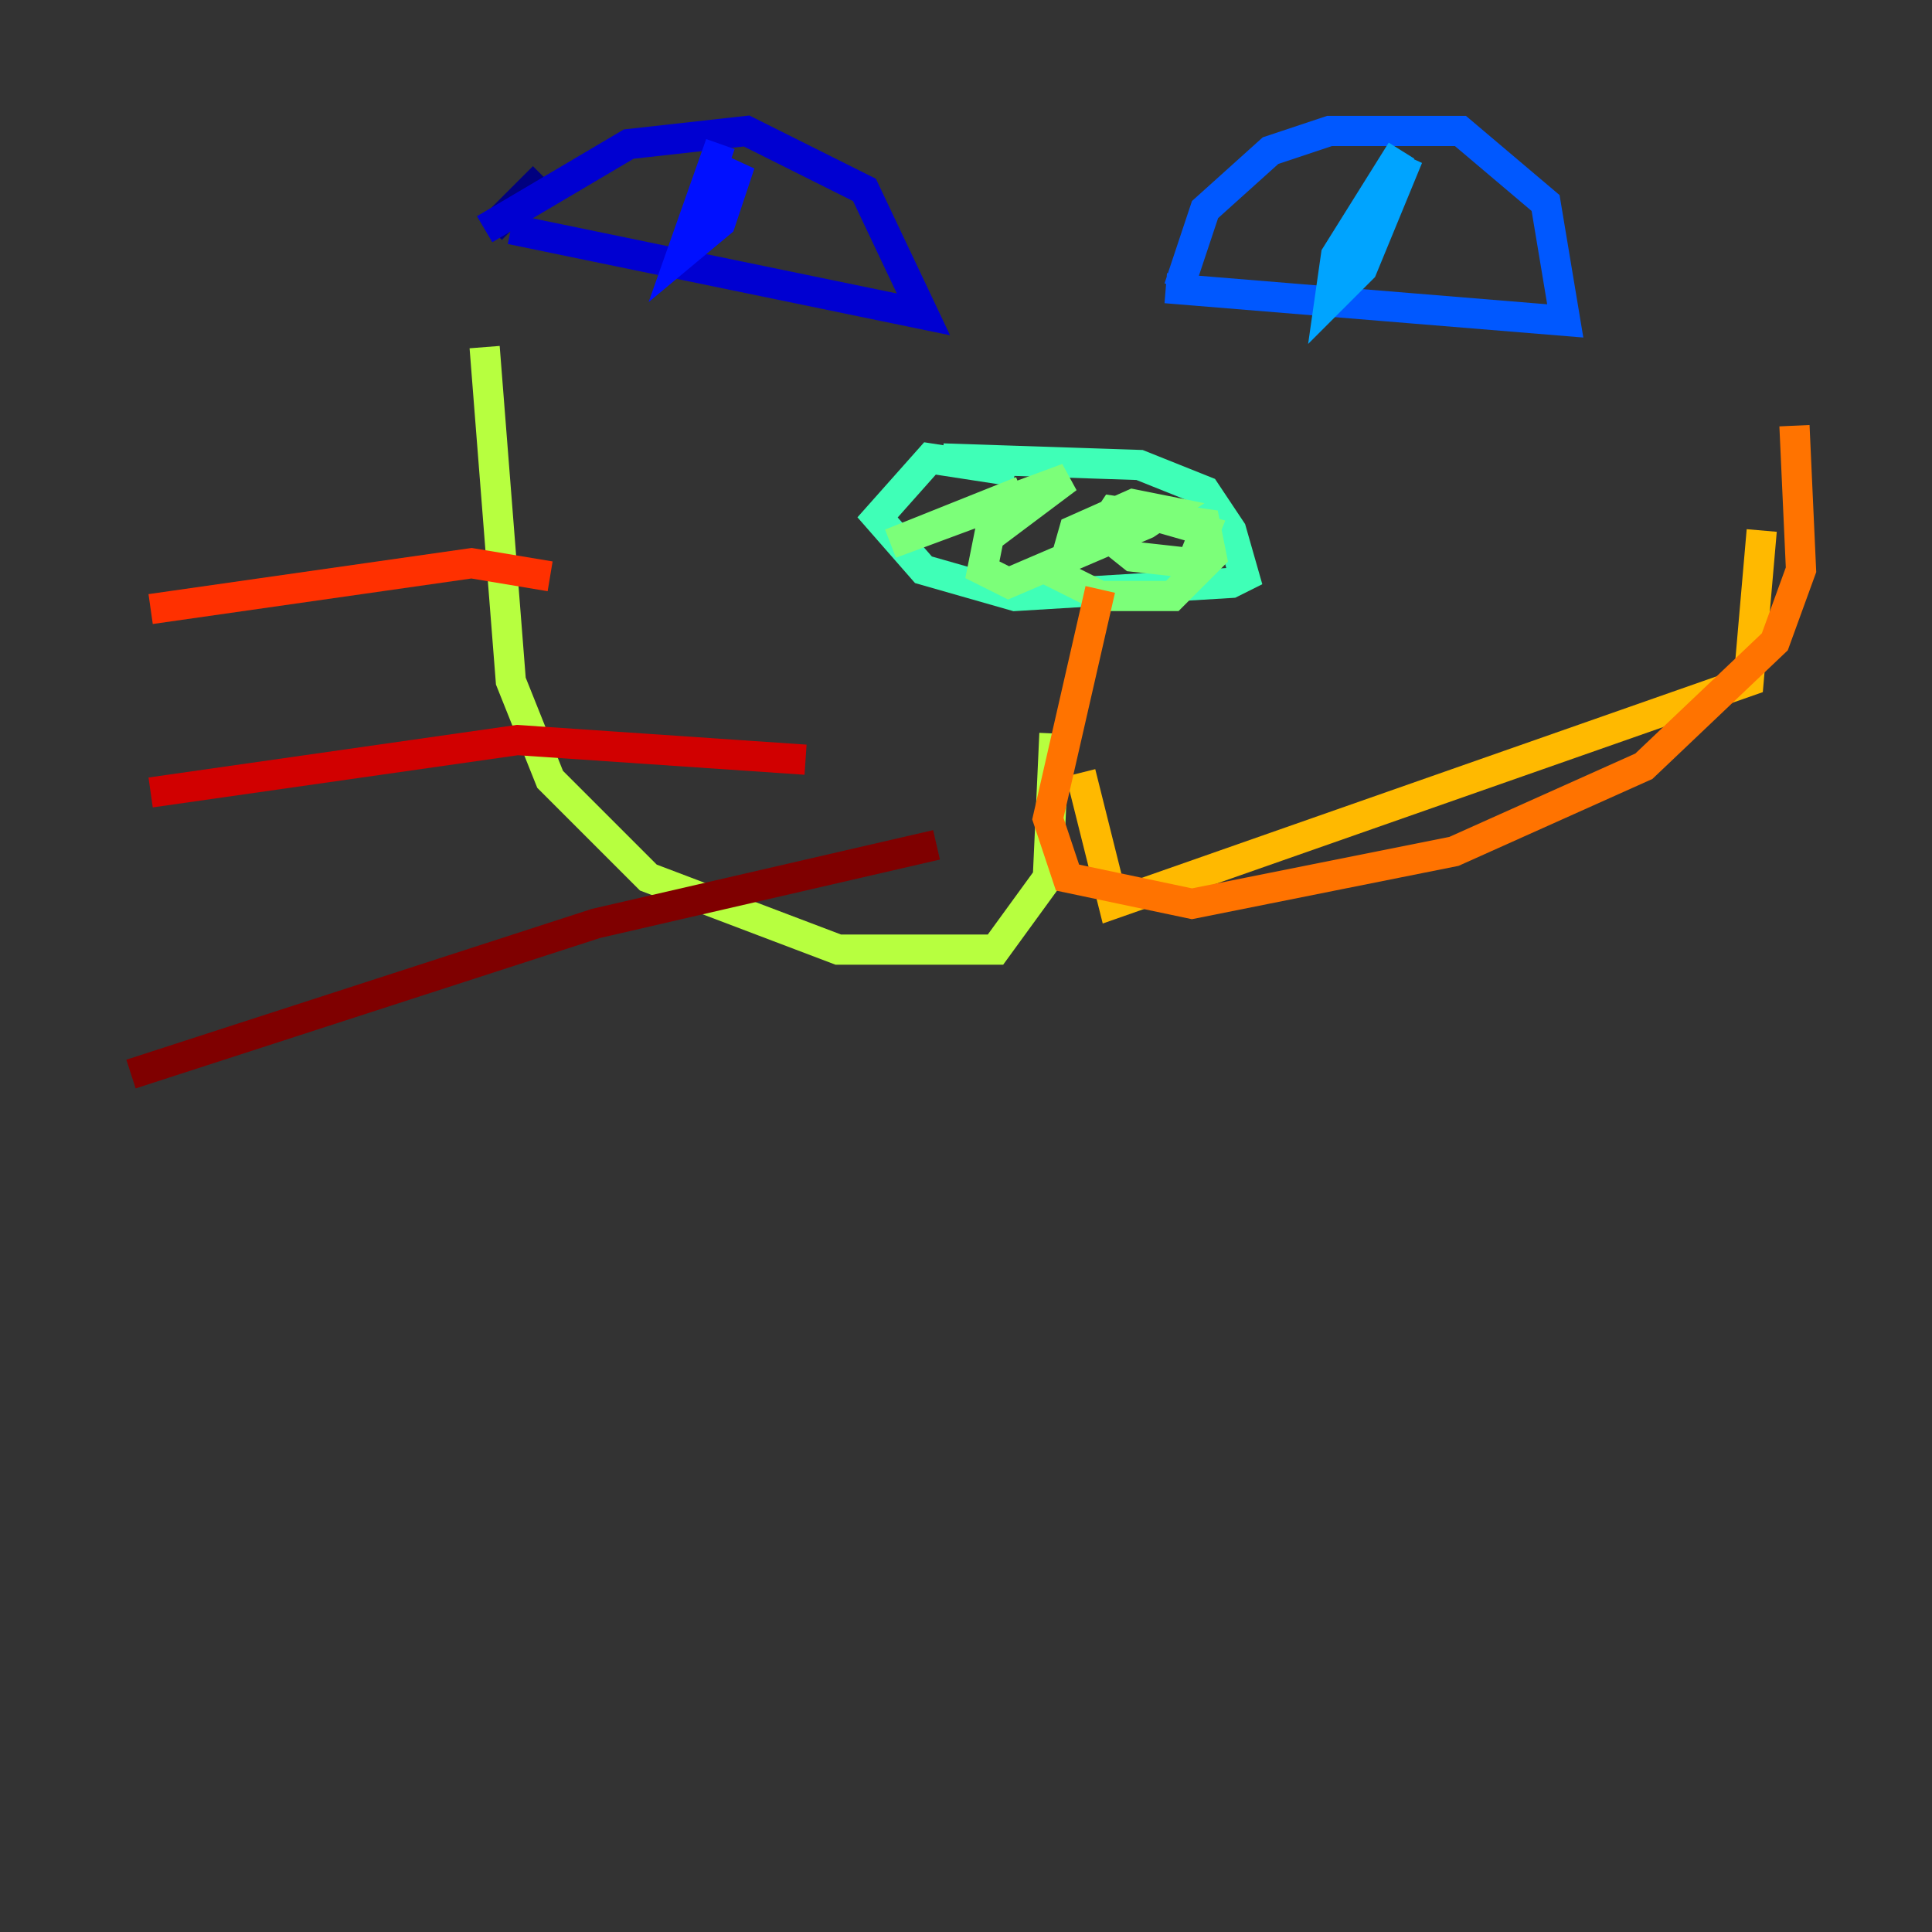 <?xml version="1.0" encoding="utf-8" ?>
<svg baseProfile="tiny" height="128" version="1.2" viewBox="0,0,128,128" width="128" xmlns="http://www.w3.org/2000/svg" xmlns:ev="http://www.w3.org/2001/xml-events" xmlns:xlink="http://www.w3.org/1999/xlink"><rect x="0" y="0" width="128" height="128" fill="#333333" stroke="none"/><defs /><polyline fill="none" points="32.542,15.186 36.014,11.715" stroke="#00007f" stroke-width="2" /><polyline fill="none" points="32.108,15.186 41.654,9.546 49.464,8.678 57.275,12.583 61.18,20.827 33.844,15.186" stroke="#0000d1" stroke-width="2" /><polyline fill="none" points="47.729,9.546 45.125,16.922 47.729,14.752 49.031,10.848 46.427,15.186" stroke="#0010ff" stroke-width="2" /><polyline fill="none" points="78.102,19.091 79.837,13.885 84.176,9.98 88.081,8.678 96.759,8.678 102.4,13.451 103.702,21.261 77.234,19.091" stroke="#0058ff" stroke-width="2" /><polyline fill="none" points="92.854,9.98 88.515,16.922 88.081,19.959 90.251,17.79 93.288,10.414 91.986,13.017 91.552,12.149" stroke="#00a4ff" stroke-width="2" /><polyline fill="none" points="60.312,32.108 60.312,32.108" stroke="#05ecf1" stroke-width="2" /><polyline fill="none" points="62.481,30.373 75.498,30.807 79.837,32.542 81.573,35.146 82.441,38.183 81.573,38.617 67.254,39.485 61.18,37.749 58.142,34.278 61.614,30.373 67.254,31.241" stroke="#3fffb7" stroke-width="2" /><polyline fill="none" points="67.688,32.542 59.01,36.014 70.725,31.675 65.519,35.58 65.085,37.749 66.82,38.617 75.932,34.712 77.234,33.844 75.064,33.41 71.159,35.146 70.291,38.183 72.895,39.485 77.668,39.485 80.271,36.881 79.837,34.712 73.763,33.844 72.895,35.146 75.064,36.881 78.969,37.315 79.837,35.146 76.8,34.278" stroke="#7cff79" stroke-width="2" /><polyline fill="none" points="69.858,48.597 69.424,58.142 65.953,62.915 55.539,62.915 42.956,58.142 36.447,51.634 33.844,45.125 32.108,22.997" stroke="#b7ff3f" stroke-width="2" /><polyline fill="none" points="71.593,51.2 71.593,51.2" stroke="#f1fc05" stroke-width="2" /><polyline fill="none" points="71.593,51.2 73.763,59.878 115.851,45.125 116.719,35.146" stroke="#ffb900" stroke-width="2" /><polyline fill="none" points="72.895,39.051 69.424,54.237 70.725,58.142 78.969,59.878 96.325,56.407 108.909,50.766 117.586,42.522 119.322,37.749 118.888,28.203" stroke="#ff7300" stroke-width="2" /><polyline fill="none" points="36.447,38.183 31.241,37.315 9.98,40.352" stroke="#ff3000" stroke-width="2" /><polyline fill="none" points="53.37,50.332 34.278,49.031 9.98,52.502" stroke="#d10000" stroke-width="2" /><polyline fill="none" points="62.047,55.973 39.485,61.18 8.678,71.159" stroke="#7f0000" stroke-width="2" /></svg>
